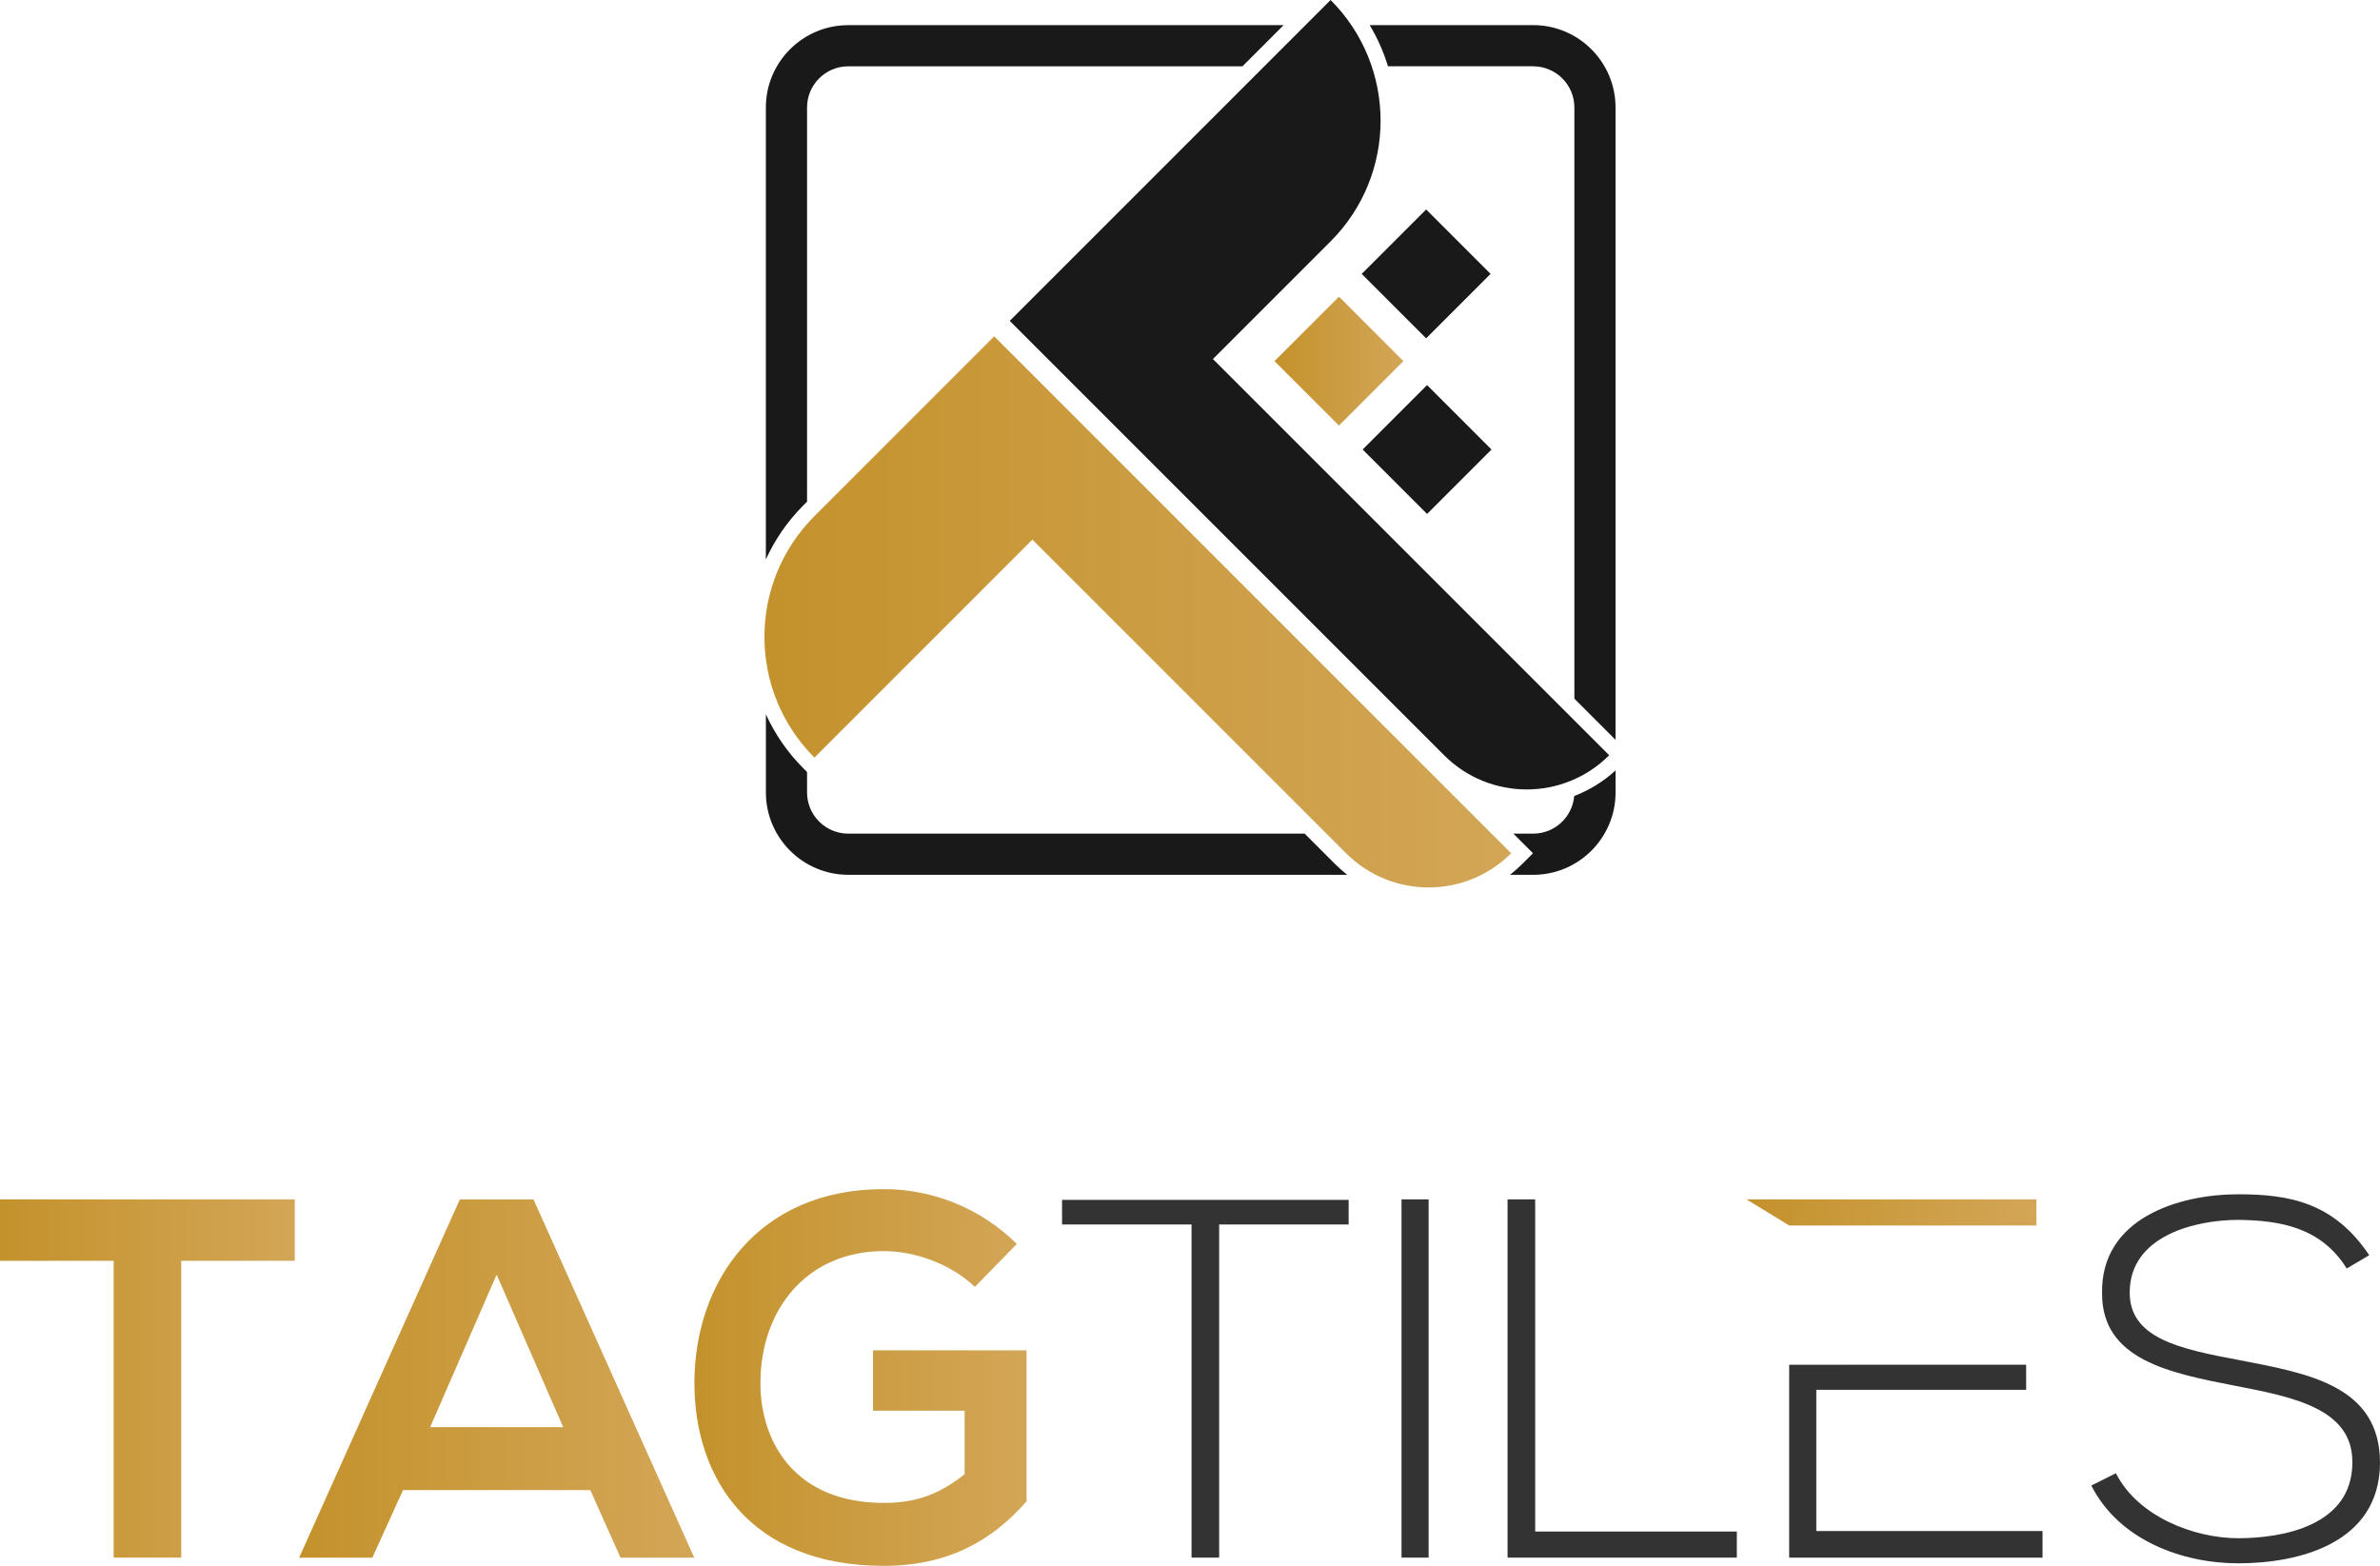 <?xml version="1.0" encoding="utf-8"?>
<!-- Generator: Adobe Illustrator 23.0.1, SVG Export Plug-In . SVG Version: 6.00 Build 0)  -->
<svg version="1.1" id="Layer_1" xmlns="http://www.w3.org/2000/svg" xmlns:xlink="http://www.w3.org/1999/xlink" x="0px" y="0px"
	 viewBox="0 0 764.41 502.94" style="enable-background:new 0 0 764.41 502.94;" xml:space="preserve">
<style type="text/css">
	.st0{fill:url(#SVGID_1_);}
	.st1{fill:url(#SVGID_2_);}
	.st2{fill:url(#SVGID_3_);}
	.st3{fill:#333333;}
	.st4{fill:url(#SVGID_4_);}
	.st5{fill:url(#SVGID_5_);}
	.st6{fill:#191919;}
	.st7{fill:url(#SVGID_6_);}
</style>
<g>
	<g>
		<linearGradient id="SVGID_1_" gradientUnits="userSpaceOnUse" x1="0" y1="442.769" x2="94.684" y2="442.769">
			<stop  offset="0" style="stop-color:#C4922C"/>
			<stop  offset="1" style="stop-color:#D3A657"/>
		</linearGradient>
		<path class="st0" d="M36.5,404.96H0v-19.73c33.21,0,61.32,0,94.68,0v19.73H58.2v95.34H36.5V404.96z"/>
		<linearGradient id="SVGID_2_" gradientUnits="userSpaceOnUse" x1="96.063" y1="442.769" x2="222.964" y2="442.769">
			<stop  offset="0" style="stop-color:#C4922C"/>
			<stop  offset="1" style="stop-color:#D3A657"/>
		</linearGradient>
		<path class="st1" d="M189.6,478.61h-60.16l-9.86,21.7h-23.5l51.61-115.07h23.66l51.63,115.07h-23.68L189.6,478.61z M159.51,409.39
			l-21.36,48.99h42.74L159.51,409.39z"/>
		<linearGradient id="SVGID_3_" gradientUnits="userSpaceOnUse" x1="223.031" y1="442.441" x2="329.707" y2="442.441">
			<stop  offset="0" style="stop-color:#C4922C"/>
			<stop  offset="1" style="stop-color:#D3A657"/>
		</linearGradient>
		<path class="st2" d="M313.11,413.34c-7.72-7.39-19.23-11.5-29.26-11.5c-24.65,0-39.62,18.74-39.62,42.4
			c0,18.9,11.02,38.47,39.62,38.47c9.03,0,16.93-1.97,25.97-9.21v-20.39H280.4v-19.39h49.31v48.49
			c-11.34,12.98-25.63,20.72-45.86,20.72c-43.23,0-60.82-28.44-60.82-58.69c0-32.38,20.22-62.31,60.82-62.31
			c15.45,0,30.91,5.93,42.74,17.6L313.11,413.34z"/>
		<path class="st3" d="M382.7,393.29h-41.59v-7.9h92.05v7.9h-41.59V500.3h-8.87V393.29z"/>
		<path class="st3" d="M450.14,500.3V385.23h8.71V500.3H450.14z"/>
		<path class="st3" d="M493.07,385.23v106.69h64.77v8.38h-73.64V385.23H493.07z"/>
		<path class="st3" d="M753.72,407.43c-8.39-13.48-21.87-15.45-34.85-15.62c-13.48,0-34.85,4.94-34.85,23.34
			c0,14.63,15.78,18.08,35.19,21.7c22.19,4.28,45.2,8.22,45.2,33.05c-0.16,25.97-26.3,32.22-45.54,32.22
			c-17.92,0-38.29-7.4-47.18-24.99l7.9-3.94c7.07,13.96,25.15,20.87,39.28,20.87s36.66-3.94,36.66-24.32
			c0.16-17.27-18.91-21.04-37.81-24.67c-21.04-4.11-42.58-8.38-42.58-29.58c-0.5-24.33,24.83-31.9,43.73-31.9
			c16.44,0,30.74,2.64,42.08,19.57L753.72,407.43z"/>
		<linearGradient id="SVGID_4_" gradientUnits="userSpaceOnUse" x1="560.943" y1="389.424" x2="654.048" y2="389.424">
			<stop  offset="0" style="stop-color:#C4922C"/>
			<stop  offset="1" style="stop-color:#D3A657"/>
		</linearGradient>
		<polygon class="st4" points="594.04,393.61 654.05,393.61 654.05,385.23 560.94,385.23 574.65,393.61 583.36,393.61 		"/>
		<polygon class="st3" points="583.36,491.75 583.36,446.39 650.76,446.39 650.76,438.33 594.04,438.33 594.04,438.34 
			574.65,438.34 574.65,500.3 656.02,500.3 656.02,491.75 		"/>
	</g>
	<g>
		<g>
			<linearGradient id="SVGID_5_" gradientUnits="userSpaceOnUse" x1="245.518" y1="196.532" x2="485.343" y2="196.532">
				<stop  offset="0" style="stop-color:#C4922C"/>
				<stop  offset="1" style="stop-color:#D3A657"/>
			</linearGradient>
			<path class="st5" d="M261.58,243.32L261.58,243.32l70.01-70.01l100.75,100.75c14.64,14.64,38.37,14.64,53.01,0v0L358.09,146.8
				l-38.77-38.77l-26.5,26.5l-31.25,31.25C240.17,187.2,240.17,221.91,261.58,243.32z"/>
			<path class="st6" d="M350.81,76.56l-26.5,26.5l38.77,38.77l100.75,100.75c14.64,14.64,38.37,14.64,53.01,0v0L389.57,115.32
				l37.79-37.79c21.41-21.41,21.41-56.12,0-77.53l0,0L350.81,76.56z"/>
			<linearGradient id="SVGID_6_" gradientUnits="userSpaceOnUse" x1="409.354" y1="115.986" x2="450.748" y2="115.986">
				<stop  offset="0" style="stop-color:#C4922C"/>
				<stop  offset="1" style="stop-color:#D3A657"/>
			</linearGradient>
			<polygon class="st7" points="450.75,115.99 430.05,136.68 409.35,115.99 430.05,95.29 			"/>
			
				<rect x="443.78" y="129.71" transform="matrix(0.707 -0.707 0.707 0.707 32.197 366.425)" class="st6" width="29.27" height="29.27"/>
			
				<rect x="443.47" y="73.3" transform="matrix(0.707 -0.707 0.707 0.707 72 349.684)" class="st6" width="29.27" height="29.27"/>
		</g>
		<path class="st6" d="M419.03,267.75H272.43c-7.29,0-13.22-5.93-13.22-13.22v-6.57l-1.14-1.14c-5.18-5.18-9.21-11.09-12.08-17.4
			v25.1c0,14.58,11.86,26.45,26.45,26.45H432.7c-1.35-1.06-2.64-2.19-3.87-3.42L419.03,267.75z"/>
		<path class="st6" d="M492.44,267.75h-6.38l6.3,6.3l-3.51,3.51c-1.23,1.23-2.53,2.36-3.87,3.42h7.46
			c14.58,0,26.45-11.86,26.45-26.45v-7.08c-3.93,3.59-8.43,6.35-13.28,8.22C505.02,262.43,499.35,267.75,492.44,267.75z"/>
		<path class="st6" d="M492.44,21.3c7.29,0,13.22,5.93,13.22,13.22V224.4l13.22,13.22V34.52c0-14.58-11.86-26.45-26.45-26.45h-52.51
			c2.5,4.16,4.46,8.59,5.87,13.22H492.44z"/>
		<path class="st6" d="M259.21,161.14V34.52c0-7.29,5.93-13.22,13.22-13.22h126.62l13.22-13.22H272.43
			c-14.58,0-26.45,11.86-26.45,26.45v145.15c2.88-6.31,6.9-12.21,12.08-17.4L259.21,161.14z"/>
	</g>
</g>
</svg>

